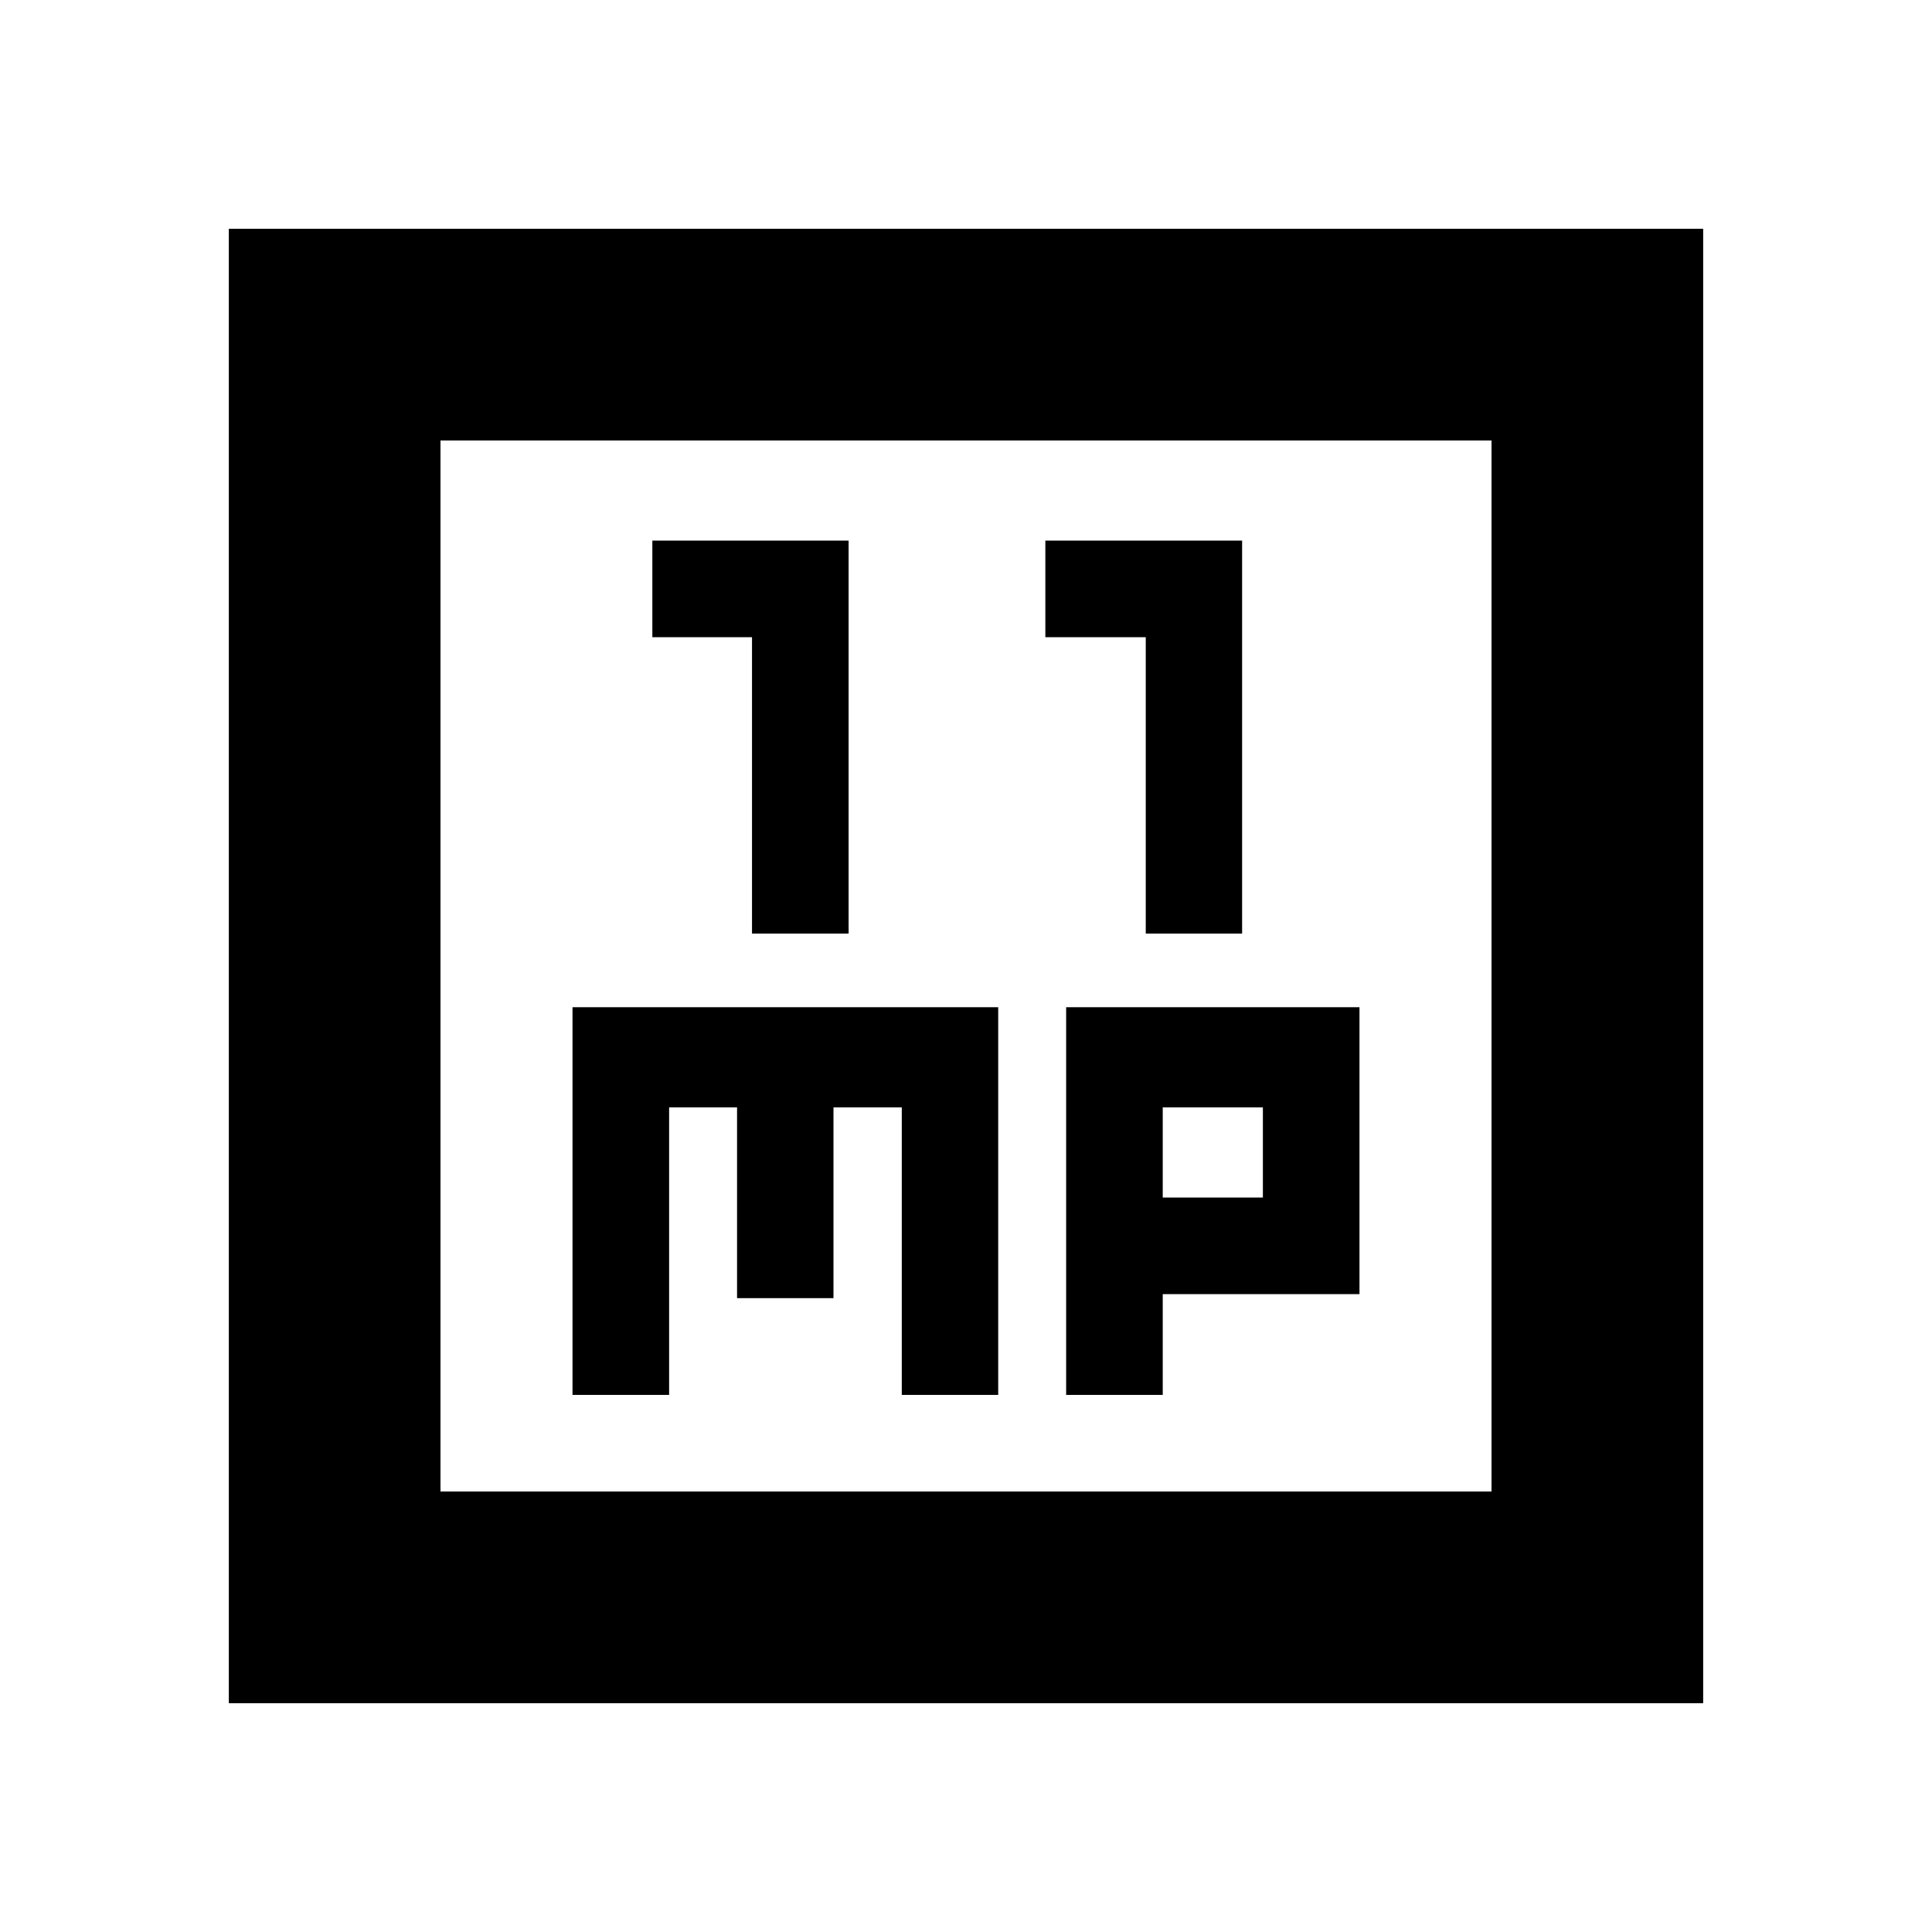 <svg xmlns="http://www.w3.org/2000/svg" height="20" viewBox="0 -960 960 960" width="20"><path d="M373.67-496.09h48v-195.28h-97.52v48h49.52v147.28Zm195.65 0h47.88v-195.28h-97.77v48h49.89v147.28ZM284.48-266.87h48v-142.89h33.76v94.8h47.91v-94.8h33.94v142.89H496v-192.65H284.48v192.65Zm245.28 0h48v-50.09h97.76v-142.56H529.76v192.65Zm48-98.09v-44.8h49.76v44.8h-49.76ZM113.7-113.7v-732.6h732.6v732.6H113.7Zm105.17-105.17h522.26v-522.26H218.87v522.26Zm0 0v-522.26 522.26Z"/></svg>